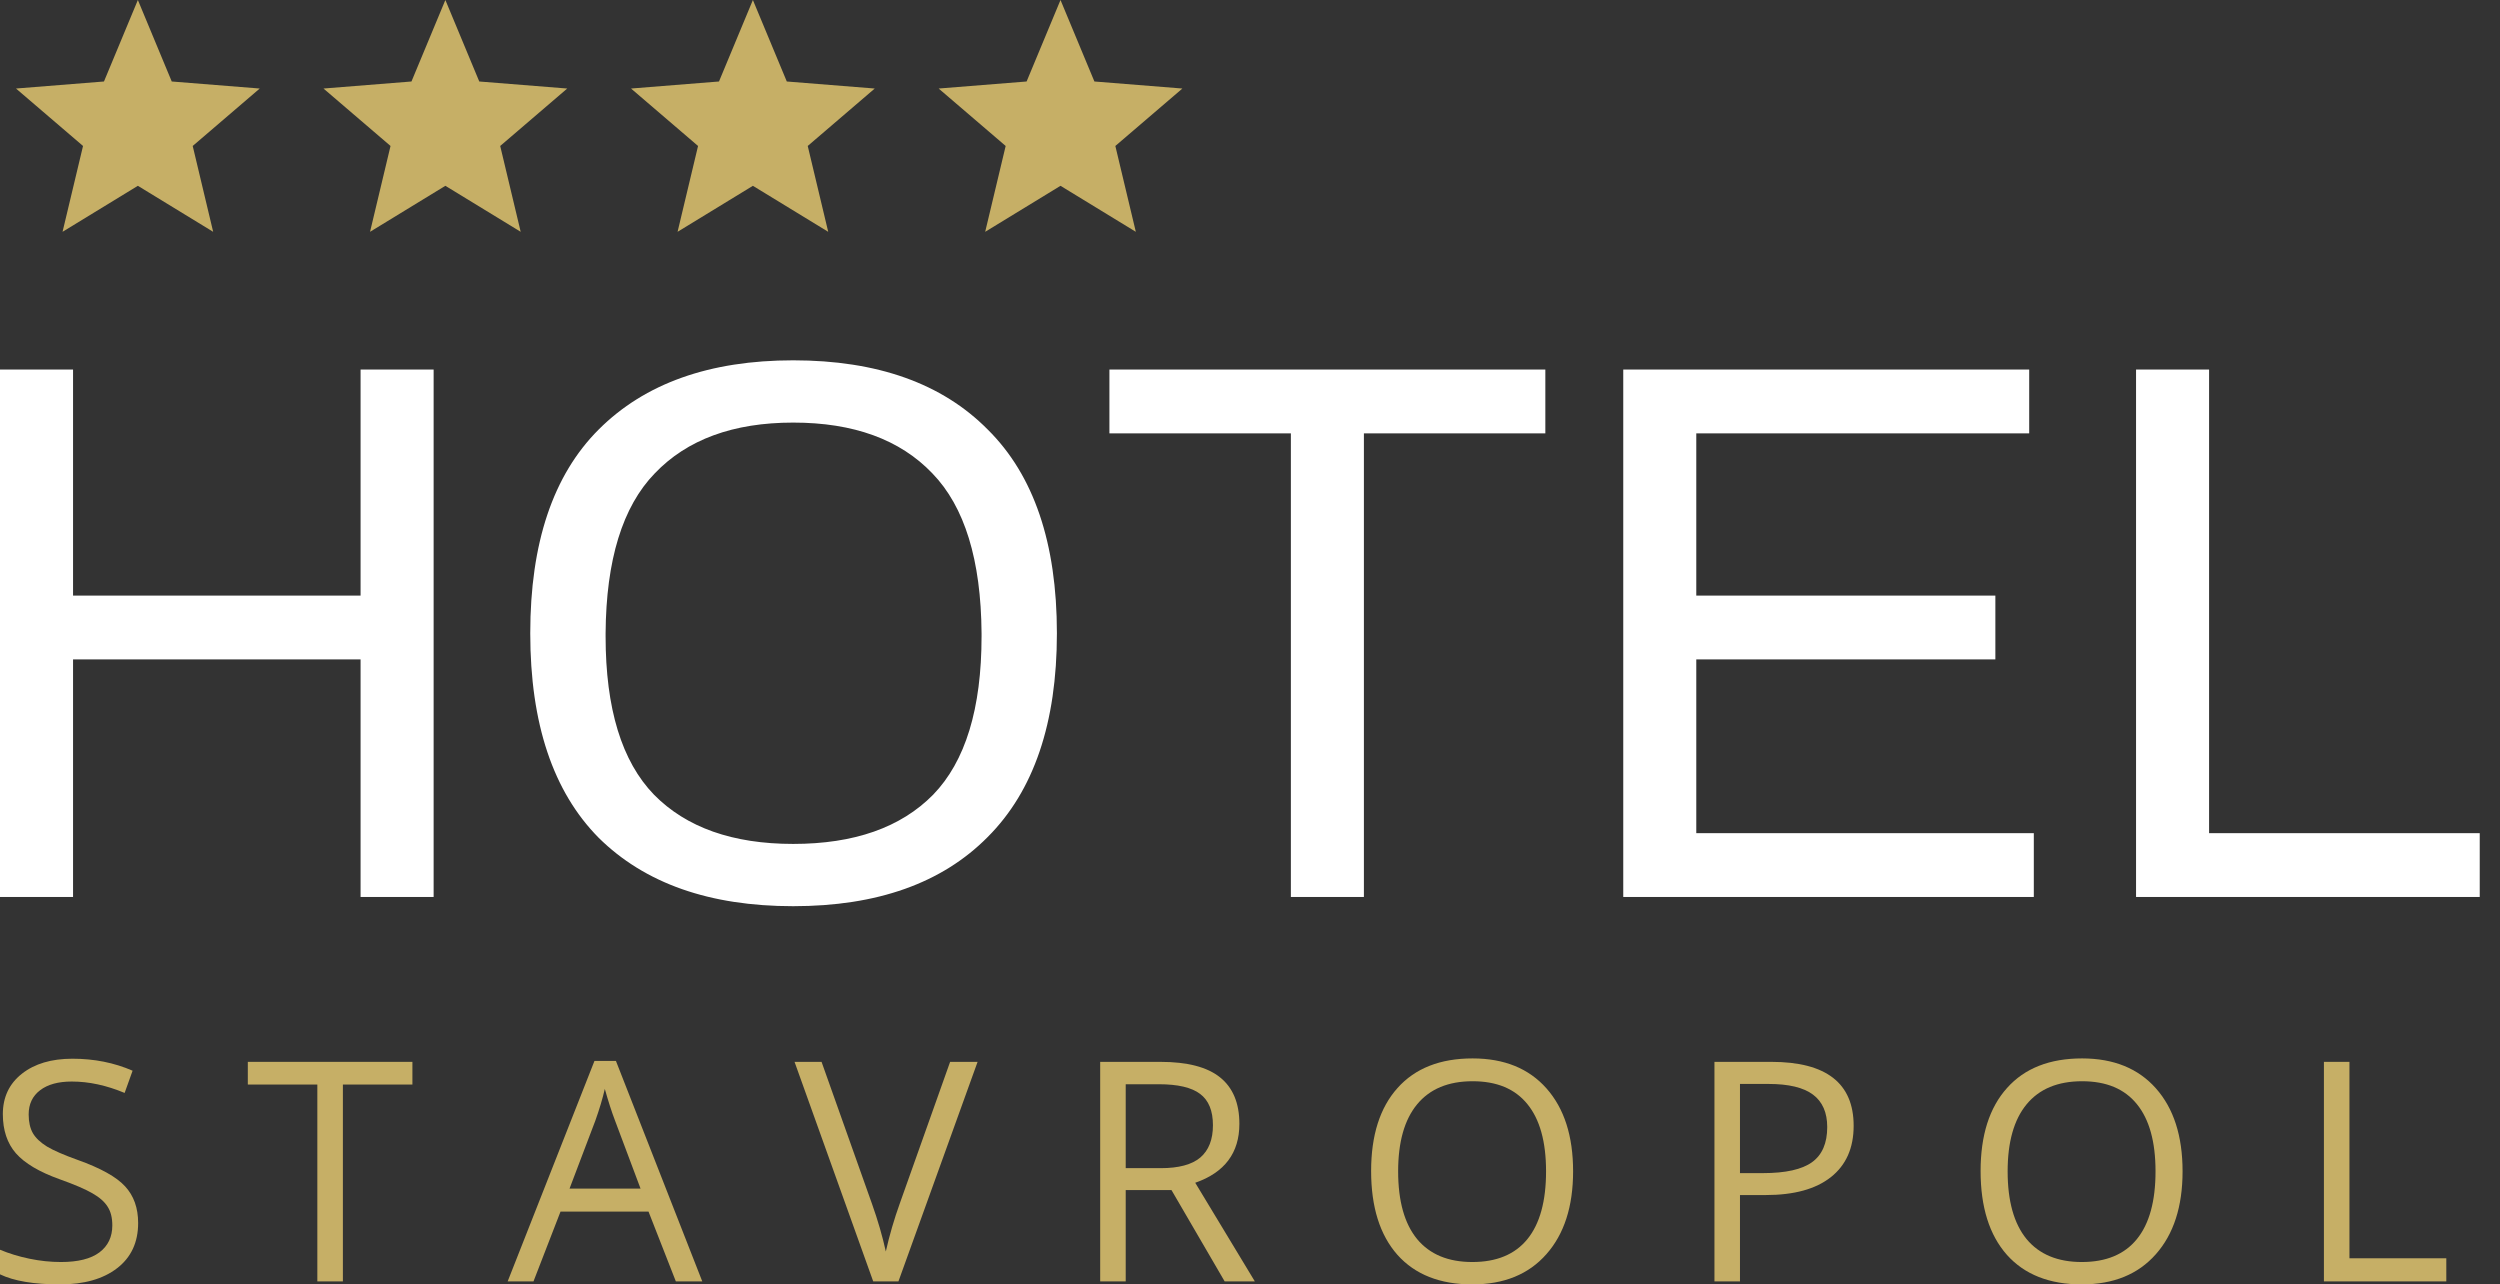 <svg width="109" height="56" viewBox="0 0 109 56" fill="none" xmlns="http://www.w3.org/2000/svg">
<rect x="0" y="0" width="109" height="56" fill="#333333" stroke="none"/>
<path d="M0 16.112H3.185V25.968H15.721V16.112H18.906V39.108H15.721V28.75H3.185V39.108H0V16.112Z" fill="white"/>
<path d="M34.583 39.51C30.94 39.51 28.113 38.516 26.102 36.527C24.113 34.516 23.119 31.543 23.119 27.61C23.119 23.677 24.113 20.716 26.102 18.727C28.113 16.716 30.94 15.71 34.583 15.71C38.248 15.71 41.075 16.716 43.064 18.727C45.075 20.716 46.081 23.677 46.081 27.61C46.081 31.521 45.075 34.482 43.064 36.493C41.075 38.505 38.248 39.51 34.583 39.51ZM34.583 36.795C37.242 36.795 39.276 36.08 40.684 34.65C42.092 33.197 42.796 30.895 42.796 27.744V27.61C42.773 24.414 42.058 22.09 40.65 20.638C39.242 19.163 37.22 18.425 34.583 18.425C31.968 18.425 29.957 19.163 28.549 20.638C27.141 22.09 26.426 24.414 26.404 27.61V27.744C26.404 30.895 27.108 33.197 28.516 34.65C29.924 36.08 31.946 36.795 34.583 36.795Z" fill="white"/>
<path d="M56.282 18.895H48.371V16.112H67.377V18.895H59.466V39.108H56.282V18.895Z" fill="white"/>
<path d="M70.774 16.112H88.473V18.895H73.958V25.968H86.998V28.75H73.958V36.326H88.674V39.108H70.774V16.112Z" fill="white"/>
<path d="M93.132 16.112H96.316V36.326H108.116V39.108H93.132V16.112Z" fill="white"/>
<path d="M6.023 53.322C6.023 54.165 5.718 54.822 5.107 55.293C4.496 55.764 3.666 56 2.619 56C1.484 56 0.611 55.854 0 55.561V54.488C0.393 54.653 0.821 54.784 1.283 54.88C1.746 54.976 2.204 55.024 2.658 55.024C3.4 55.024 3.959 54.885 4.334 54.605C4.71 54.322 4.897 53.929 4.897 53.427C4.897 53.095 4.83 52.825 4.694 52.615C4.563 52.401 4.341 52.205 4.026 52.026C3.717 51.847 3.243 51.644 2.606 51.417C1.715 51.098 1.078 50.721 0.694 50.284C0.314 49.848 0.124 49.278 0.124 48.575C0.124 47.838 0.402 47.251 0.956 46.814C1.51 46.378 2.243 46.16 3.156 46.16C4.107 46.16 4.982 46.334 5.781 46.683L5.434 47.652C4.644 47.321 3.876 47.155 3.129 47.155C2.54 47.155 2.08 47.281 1.748 47.535C1.416 47.788 1.25 48.139 1.25 48.589C1.25 48.92 1.312 49.193 1.434 49.407C1.556 49.617 1.761 49.811 2.049 49.99C2.342 50.164 2.787 50.358 3.385 50.572C4.389 50.93 5.078 51.314 5.454 51.725C5.833 52.135 6.023 52.667 6.023 53.322Z" fill="#C6AF66"/>
<path d="M14.95 55.869H13.836V47.286H10.805V46.297H17.981V47.286H14.95V55.869Z" fill="#C6AF66"/>
<path d="M29.467 55.869L28.275 52.825H24.439L23.26 55.869H22.134L25.918 46.258H26.855L30.619 55.869H29.467ZM27.928 51.823L26.815 48.857C26.671 48.482 26.523 48.021 26.37 47.476C26.274 47.895 26.137 48.355 25.958 48.857L24.832 51.823H27.928Z" fill="#C6AF66"/>
<path d="M41.425 46.297H42.623L39.172 55.869H38.072L34.642 46.297H35.82L38.02 52.491C38.273 53.202 38.474 53.894 38.622 54.566C38.779 53.859 38.985 53.154 39.238 52.451L41.425 46.297Z" fill="#C6AF66"/>
<path d="M49.081 51.888V55.869H47.968V46.297H50.593C51.767 46.297 52.633 46.522 53.192 46.971C53.755 47.421 54.037 48.097 54.037 49.001C54.037 50.267 53.395 51.122 52.112 51.568L54.711 55.869H53.395L51.077 51.888H49.081ZM49.081 50.932H50.606C51.392 50.932 51.968 50.778 52.334 50.468C52.701 50.153 52.884 49.684 52.884 49.06C52.884 48.427 52.697 47.971 52.321 47.692C51.95 47.412 51.352 47.273 50.528 47.273H49.081V50.932Z" fill="#C6AF66"/>
<path d="M68.587 51.07C68.587 52.602 68.198 53.807 67.421 54.684C66.649 55.561 65.573 56 64.194 56C62.784 56 61.695 55.57 60.927 54.71C60.163 53.846 59.781 52.628 59.781 51.057C59.781 49.499 60.165 48.292 60.933 47.436C61.702 46.576 62.793 46.147 64.207 46.147C65.582 46.147 66.656 46.583 67.428 47.456C68.201 48.329 68.587 49.533 68.587 51.07ZM60.959 51.07C60.959 52.366 61.234 53.35 61.785 54.023C62.339 54.691 63.142 55.024 64.194 55.024C65.254 55.024 66.055 54.691 66.597 54.023C67.138 53.355 67.408 52.371 67.408 51.07C67.408 49.782 67.138 48.807 66.597 48.143C66.06 47.476 65.263 47.142 64.207 47.142C63.146 47.142 62.339 47.478 61.785 48.15C61.234 48.818 60.959 49.791 60.959 51.07Z" fill="#C6AF66"/>
<path d="M80.819 49.086C80.819 50.055 80.488 50.801 79.824 51.325C79.165 51.845 78.22 52.104 76.989 52.104H75.863V55.869H74.75V46.297H77.232C79.623 46.297 80.819 47.227 80.819 49.086ZM75.863 51.148H76.865C77.851 51.148 78.565 50.989 79.006 50.671C79.447 50.352 79.667 49.841 79.667 49.139C79.667 48.506 79.46 48.034 79.045 47.724C78.63 47.414 77.984 47.26 77.107 47.26H75.863V51.148Z" fill="#C6AF66"/>
<path d="M95.16 51.07C95.16 52.602 94.772 53.807 93.995 54.684C93.222 55.561 92.146 56 90.767 56C89.357 56 88.268 55.57 87.5 54.71C86.736 53.846 86.354 52.628 86.354 51.057C86.354 49.499 86.738 48.292 87.507 47.436C88.275 46.576 89.366 46.147 90.78 46.147C92.155 46.147 93.229 46.583 94.001 47.456C94.774 48.329 95.16 49.533 95.16 51.07ZM87.533 51.07C87.533 52.366 87.808 53.35 88.358 54.023C88.912 54.691 89.715 55.024 90.767 55.024C91.828 55.024 92.629 54.691 93.17 54.023C93.711 53.355 93.981 52.371 93.981 51.07C93.981 49.782 93.711 48.807 93.17 48.143C92.633 47.476 91.836 47.142 90.78 47.142C89.719 47.142 88.912 47.478 88.358 48.15C87.808 48.818 87.533 49.791 87.533 51.07Z" fill="#C6AF66"/>
<path d="M101.323 55.869V46.297H102.436V54.861H106.659V55.869H101.323Z" fill="#C6AF66"/>
<path d="M6.011 0L7.488 3.553L11.324 3.86L8.402 6.364L9.294 10.107L6.011 8.101L2.727 10.107L3.62 6.364L0.697 3.86L4.533 3.553L6.011 0Z" fill="#C6AF66"/>
<path d="M32.826 0L34.304 3.553L38.139 3.86L35.217 6.364L36.11 10.107L32.826 8.101L29.542 10.107L30.435 6.364L27.513 3.86L31.348 3.553L32.826 0Z" fill="#C6AF66"/>
<path d="M19.418 0L20.896 3.553L24.731 3.86L21.809 6.364L22.702 10.107L19.418 8.101L16.134 10.107L17.027 6.364L14.104 3.86L17.94 3.553L19.418 0Z" fill="#C6AF66"/>
<path d="M46.238 0L47.716 3.553L51.552 3.86L48.629 6.364L49.522 10.107L46.238 8.101L42.954 10.107L43.847 6.364L40.925 3.86L44.76 3.553L46.238 0Z" fill="#C6AF66"/>
</svg>
